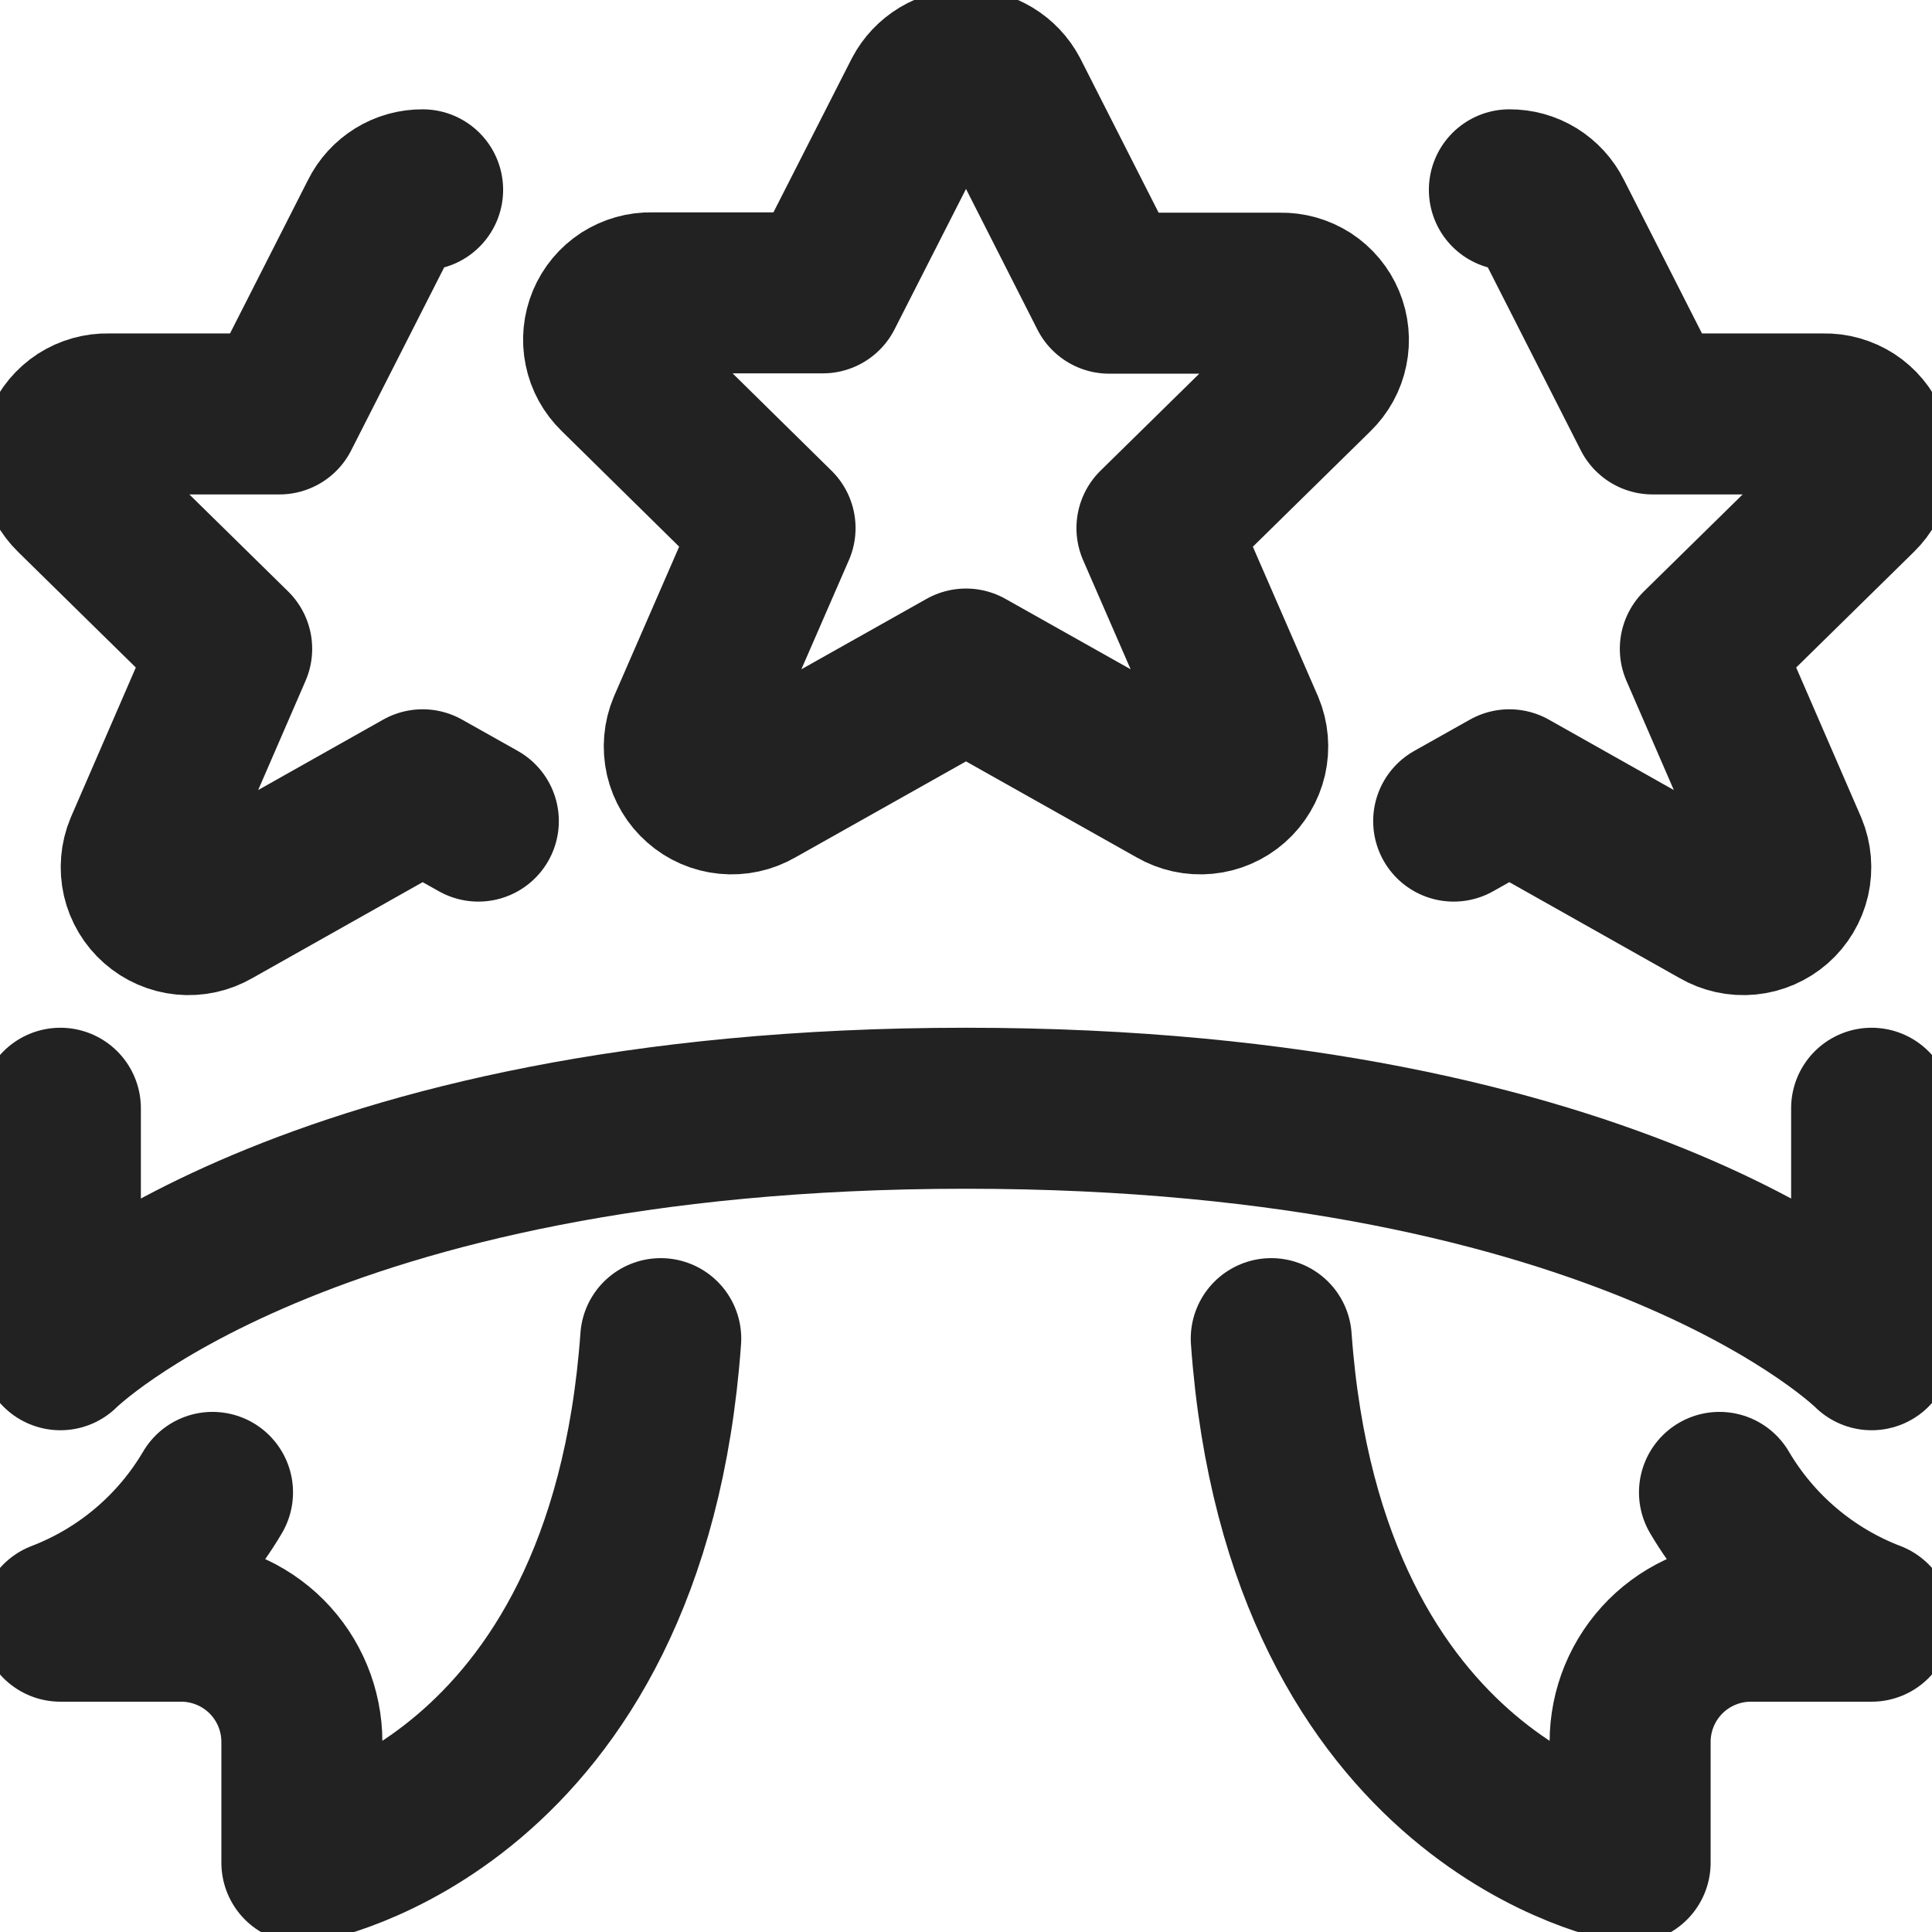 <svg width="24" height="24" viewBox="0 0 24 24" fill="none" xmlns="http://www.w3.org/2000/svg">
<g clip-path="url(#clip0_41_296)">
<path d="M12.531 1.184L13.779 3.642H15.906C16.023 3.639 16.138 3.672 16.237 3.735C16.335 3.799 16.412 3.891 16.457 3.999C16.502 4.107 16.514 4.226 16.49 4.341C16.467 4.456 16.409 4.56 16.325 4.642L14.372 6.56L15.454 9.045C15.502 9.159 15.512 9.285 15.485 9.405C15.457 9.525 15.392 9.634 15.3 9.715C15.207 9.797 15.091 9.847 14.968 9.859C14.845 9.871 14.722 9.844 14.615 9.782L12 8.311L9.385 9.782C9.278 9.844 9.155 9.871 9.032 9.859C8.909 9.847 8.793 9.797 8.701 9.715C8.608 9.634 8.543 9.525 8.515 9.405C8.488 9.285 8.498 9.159 8.546 9.045L9.628 6.56L7.675 4.638C7.591 4.556 7.533 4.452 7.51 4.337C7.486 4.222 7.498 4.103 7.543 3.995C7.588 3.887 7.665 3.795 7.763 3.731C7.862 3.668 7.977 3.635 8.094 3.638H10.221L11.47 1.184C11.521 1.087 11.597 1.007 11.691 0.95C11.784 0.894 11.891 0.864 12.001 0.864C12.11 0.864 12.217 0.894 12.31 0.95C12.404 1.007 12.48 1.087 12.531 1.184Z" stroke="#222222" stroke-width="2" stroke-linecap="round" stroke-linejoin="round"/>
<path d="M5.25 2.358C5.14 2.357 5.032 2.387 4.938 2.445C4.845 2.503 4.769 2.585 4.72 2.684L3.471 5.142H1.344C1.227 5.139 1.112 5.172 1.013 5.235C0.915 5.299 0.838 5.391 0.793 5.499C0.748 5.607 0.736 5.726 0.76 5.841C0.783 5.955 0.841 6.06 0.925 6.142L2.878 8.06L1.8 10.545C1.752 10.659 1.742 10.785 1.769 10.905C1.797 11.025 1.862 11.134 1.955 11.215C2.047 11.296 2.163 11.347 2.286 11.359C2.409 11.371 2.532 11.344 2.639 11.282L5.25 9.811L5.942 10.2" stroke="#222222" stroke-width="2" stroke-linecap="round" stroke-linejoin="round"/>
<path d="M18.75 2.358C18.86 2.357 18.968 2.387 19.062 2.445C19.155 2.503 19.231 2.585 19.28 2.684L20.529 5.142H22.656C22.773 5.139 22.888 5.172 22.987 5.235C23.085 5.299 23.162 5.391 23.207 5.499C23.252 5.607 23.264 5.726 23.24 5.841C23.217 5.955 23.159 6.06 23.075 6.142L21.122 8.06L22.2 10.545C22.248 10.659 22.258 10.785 22.231 10.905C22.203 11.025 22.138 11.134 22.046 11.215C21.953 11.296 21.837 11.347 21.714 11.359C21.591 11.371 21.468 11.344 21.361 11.282L18.75 9.811L18.058 10.2" stroke="#222222" stroke-width="2" stroke-linecap="round" stroke-linejoin="round"/>
<path d="M0.75 13.767V16.767C0.75 16.767 3.75 13.767 12 13.767C20.25 13.767 23.25 16.767 23.25 16.767V13.767" stroke="#222222" stroke-width="2" stroke-linecap="round" stroke-linejoin="round"/>
<path d="M2.64 18.539C2.209 19.271 1.543 19.835 0.75 20.139H2.25C2.648 20.139 3.029 20.297 3.311 20.578C3.592 20.86 3.75 21.241 3.75 21.639V23.139C3.75 23.139 7.79 22.455 8.208 16.629" stroke="#222222" stroke-width="2" stroke-linecap="round" stroke-linejoin="round"/>
<path d="M21.36 18.539C21.791 19.271 22.457 19.835 23.25 20.139H21.75C21.352 20.139 20.971 20.297 20.689 20.578C20.408 20.86 20.25 21.241 20.25 21.639V23.139C20.25 23.139 16.21 22.455 15.792 16.629" stroke="#222222" stroke-width="2" stroke-linecap="round" stroke-linejoin="round"/>
</g>
<defs>
<clipPath id="clip0_41_296">
<rect width="24" height="24" fill="white"/>
</clipPath>
</defs>
</svg>
